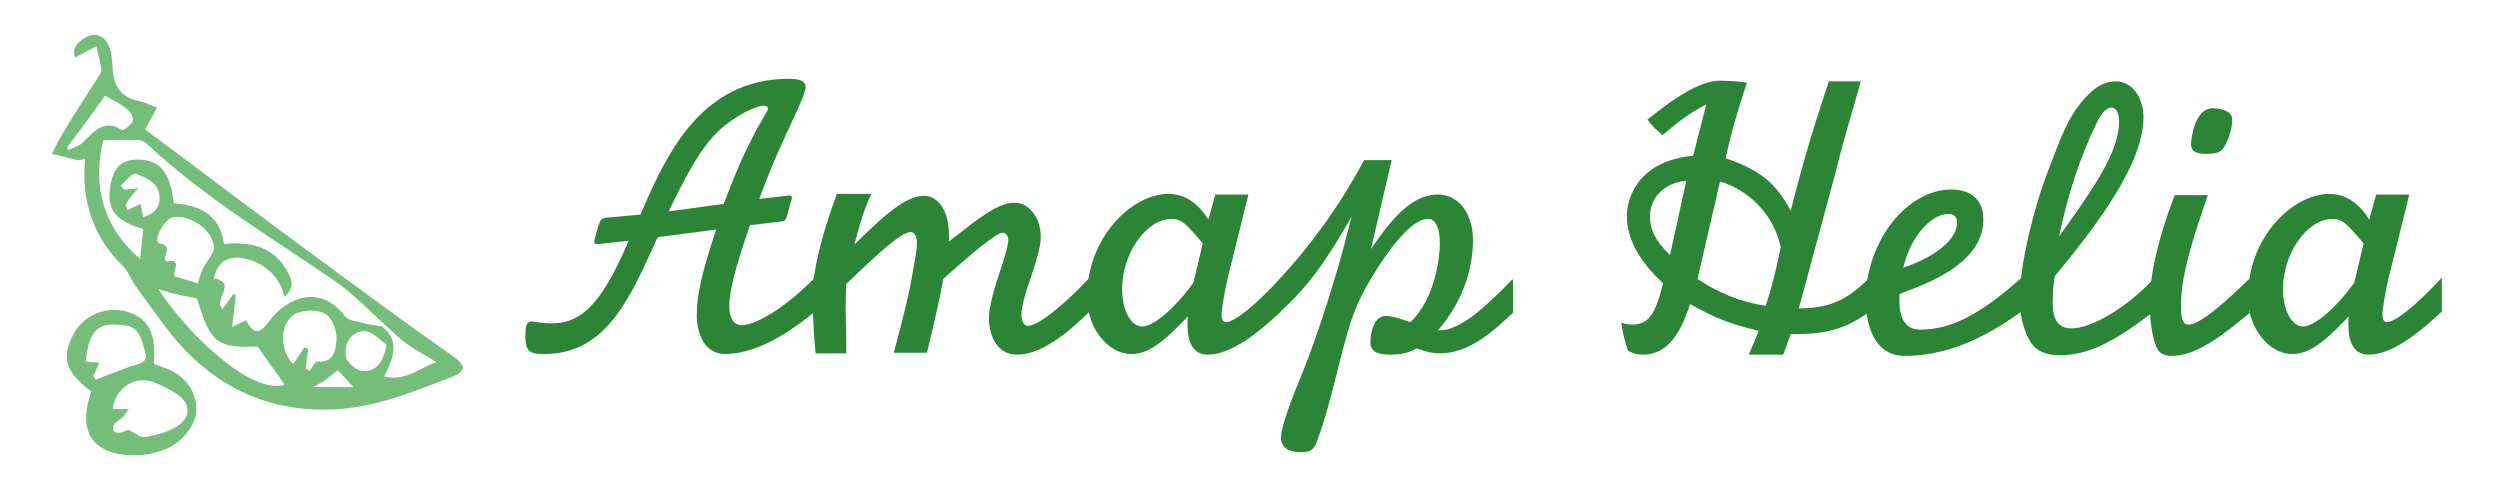 <?xml version="1.0" encoding="utf-8"?>
<!-- Generator: Adobe Illustrator 18.0.0, SVG Export Plug-In . SVG Version: 6.00 Build 0)  -->
<!DOCTYPE svg PUBLIC "-//W3C//DTD SVG 1.1//EN" "http://www.w3.org/Graphics/SVG/1.1/DTD/svg11.dtd">
<svg version="1.1" xmlns="http://www.w3.org/2000/svg" xmlns:xlink="http://www.w3.org/1999/xlink" x="0px" y="0px"
	 viewBox="0 0 399.7 79.4" enable-background="new 0 0 399.7 79.4" xml:space="preserve">
<g id="Calque_1">
	<g display="none">
		<path display="inline" fill="#281916" d="M12.2,26.5c-0.6,0.1-0.9,0.3-1.2,0.2c-1.4-0.3-2.7-0.7-4.1-1c0.6-1.2,1.1-2.3,1.8-3.4
			c1.9-3.1,3.9-6.1,5.8-9.1c0.2-0.3,0.4-0.7,0.3-1c-0.2-1.2-0.5-2.4-0.8-3.6C13,9,12,9.5,10.6,10.3C10.1,9,10.8,8,12.1,7.1
			c1.6-1,3-0.5,3.8,1c0.6,1.1,0.6,2.5,0.7,3.8c0.2,3.2,1.5,4.7,4.4,5.3c0.9,0.2,1.8,0.7,2.7,1c-0.5,1-1.1,2-1.9,3.5
			c6.9,5.1,14.1,10.6,21.4,16c6.5,4.8,13,9.6,19.6,14.4c2.8,2,5.6,4,8.4,6c0.6,0.4,1.2,0.9,1.4,1.6c0.1,0.3-0.6,1.1-1.1,1.3
			c-6.7,2.6-13.3,5.4-20.7,5.5c-8.9,0.1-16.3-3.1-22.4-9.3c-3-3.1-5.4-6.8-8-10.3c-0.8-1-1.2-2.4-2.1-3.3
			C13.4,38.9,11.6,33.3,12.2,26.5z M59.7,53.4c2.9,2.3,1.8,5.1,0.3,8c3.7,0.8,5.8-1.5,8.4-2.3c-1.8-1.1-3.5-2-5-3.1
			c-1.2-0.9-2.2-2-3.3-2.9c-2.6-2.4-5.1-5-8-7c-10.2-7-20.8-13.3-29.9-21.8c-0.4-0.4-1-0.7-1.4-0.7c-1.9-0.1-3.7,0-5.7,0
			c-1.7,7.2-0.2,13.7,5.9,19c0.2-1.7,0.3-3.2,0.5-4.8c-4.3-1.2-5.8-3-5.3-6.5c0.4-3.3,1.8-4.6,4.5-4.6c3.5,0.1,5.1,2,5.7,7
			c4.1,0.3,7.4,1.8,8,6.5c4.3-0.4,8,0.4,10.2,4.5c1,1.8,0.8,2.6-0.5,4c-0.7-3.4-3.7-6-7.4-6.3c-2.2-0.1-3.4,1.1-3.9,3.3
			c3.9,0.7-0.3,3.6,1.4,4.9c0.6-0.9,1.2-1.6,1.7-2.4c0.1,0.1,0.3,0.1,0.4,0.2c-0.2,1.5-0.3,3.1-0.6,5.1c1.1-0.6,1.7-0.8,2.2-1.1
			c1.4,2.3,2.1,2.3,3.7,0.2c2.7-3.7,8.1-6.2,12.2-0.8c0.4,0.5,1.2,0.7,1.9,0.8C57,53,58.4,53.1,59.7,53.4z M23.9,47.4
			c4.8,7.4,15,17,20.2,15.3c-1.3-1.9-2.8-3.9-4.3-6.1C33.2,56.9,32,56,30,48.9c-1-0.2-2-0.4-3-0.6C26.1,48.1,25.1,47.7,23.9,47.4z
			 M30.2,46.5c0.3-0.8,0.5-1.7,0.9-2.5c0.5-0.9,1.2-1.7,1.6-2.6c0.2-0.4,0.1-1.1-0.1-1.6c-0.8-2.4-3.8-4.2-6.2-3.9
			c-1.6,0.2-3.4,3.9-2.3,4.2c2.5,0.5,0.2,2.2,1.1,2.9c3.2-0.6,0.2,2.4,1.7,2.5C27.9,45.8,29,46.1,30.2,46.5z M47.5,60
			c0.2,0.1,0.4,0.3,0.6,0.4c0.4-0.5,0.9-1.6,1.3-1.5c2.6,0.3,2.9-2,3-3.4c0.1-1.4-0.6-3.4-1.6-4.1c-1.1-0.8-3.3-0.8-4.6-0.3
			c-2.9,1.1-3.1,6-0.7,8.2c0.6-0.9,1.2-1.8,1.8-2.7c0.2,0.1,0.4,0.2,0.6,0.3C47.7,58,47.6,59,47.5,60z M9.3,24.8
			c0.1,0.1,0.1,0.2,0.2,0.4c0.8-0.4,1.7-0.6,2.3-1.2c1.8-1.7,3.4-3.9,6.3-2c0.2,0.1,1.4-0.8,1.7-1.4c0.2-0.4-0.2-1.4-0.7-1.8
			c-1-0.9-2.3-1.5-3.7-2.3C13.4,19.2,11.4,22,9.3,24.8z M60.4,56.2c-0.9-0.6-1.9-1.8-3.1-2.1c-2.1-0.4-3.8,1.6-3.4,4
			c0.1,0.9,1.7,2.3,2.7,2.3C58.6,60.7,59.9,59.2,60.4,56.2z M21.1,33.8c0.1,0.7,0.2,1.3,0.4,2.1c2.7-0.7,3-2.8,2.3-4.5
			c-0.4-1.1-2.2-2-3.5-2.4c-0.6-0.2-1.6,1.2-2.4,1.9c0.2,0.2,0.3,0.4,0.5,0.6c0.5,0,1.1-0.1,2.3-0.2c-1,1.1-1.5,1.7-1.9,2.4
			c-0.2,0.3,0.1,0.8,0.2,1.1C19.6,34.4,20.2,34.2,21.1,33.8z M48.7,63.1c2.2,0,4.1,0,6.4,0c-1.1-1.2-1.7-1.9-2.5-2.7
			c-0.7,0.5-1.2,1-1.8,1.4C50.2,62.2,49.5,62.6,48.7,63.1z"/>
		<path display="inline" fill="#281916" d="M13.2,63.7c-4.2-3.2-4.8-5.3-2.9-9.1c1.6-3.1,5.2-4.6,8.5-3.7c3.5,1,4.8,3.4,4.4,8.4
			c0.6,0.2,1.2,0.4,1.7,0.6c3.2,1.1,5.1,3.7,5.1,6.7c0,2.3-2.3,5.3-4.9,6.3c-1.1,0.4-2.3,0.8-3.5,0.9C15.8,74.4,10.2,72.1,13.2,63.7
			z M19,69.9c1.2,0.6,2,1.3,2.7,1.2c1.6-0.3,3.3-0.7,4.7-1.5c2.9-1.6,2.7-4.1-0.1-5.7c-1-0.6-2-1.1-3-1.5c-3.1-1.3-6.3,0.7-6.8,4.2
			c0.7,0,1.5,0,2.6,0c-0.5,0.6-0.7,1-1,1.3c-0.4,0.4-1,0.7-1.3,1.1C16.1,70.4,17.4,70.7,19,69.9z M13.5,61.3
			c0.1,0.2,0.3,0.4,0.4,0.6c1.8-0.7,3.6-1.4,5.5-2.1c1.2-0.4,3-0.5,2.4-2.3c-0.5-1.7-0.7-4-3.3-4.3c-4.3-0.5-5.6,0.6-6.2,5.8
			c0.7,0.1,1.3,0.1,2.2,0.2C14.1,60.1,13.8,60.7,13.5,61.3z"/>
	</g>
	<g>
		<path fill="#75BD7A" d="M13.6,25.4c-0.6,0.1-0.9,0.3-1.2,0.2c-1.4-0.3-2.7-0.7-4.1-1c0.6-1.2,1.1-2.3,1.8-3.4C12,18,14,15,15.9,12
			c0.2-0.3,0.4-0.7,0.3-1c-0.2-1.2-0.5-2.4-0.8-3.6c-1,0.5-2.1,1.1-3.4,1.8c-0.5-1.3,0.2-2.3,1.5-3.1c1.6-1,3-0.5,3.8,1
			c0.6,1.1,0.6,2.5,0.7,3.8c0.2,3.2,1.5,4.7,4.4,5.3c0.9,0.2,1.8,0.7,2.7,1c-0.5,1-1.1,2-1.9,3.5c6.9,5.1,14.1,10.6,21.4,16
			c6.5,4.8,13,9.6,19.6,14.4c2.8,2,5.6,4,8.4,6c0.6,0.4,1.2,0.9,1.4,1.6c0.1,0.3-0.6,1.1-1.1,1.3c-6.7,2.6-13.3,5.4-20.7,5.5
			c-8.9,0.1-16.3-3.1-22.4-9.3c-3-3.1-5.4-6.8-8-10.3c-0.8-1-1.2-2.4-2.1-3.3C14.8,37.8,13,32.1,13.6,25.4z M61.1,52.2
			c2.9,2.3,1.8,5.1,0.3,8c3.7,0.8,5.8-1.5,8.4-2.3c-1.8-1.1-3.5-2-5-3.1c-1.2-0.9-2.2-2-3.3-2.9c-2.6-2.4-5.1-5-8-7
			c-10.2-7-20.8-13.3-29.9-21.8c-0.4-0.4-1-0.7-1.4-0.7c-1.9-0.1-3.7,0-5.7,0c-1.7,7.2-0.2,13.7,5.9,19c0.2-1.7,0.3-3.2,0.5-4.8
			c-4.3-1.2-5.8-3-5.3-6.5c0.4-3.3,1.8-4.6,4.5-4.6c3.5,0.1,5.1,2,5.7,7c4.1,0.3,7.4,1.8,8,6.5c4.3-0.4,8,0.4,10.2,4.5
			c1,1.8,0.8,2.6-0.5,4c-0.7-3.4-3.7-6-7.4-6.3c-2.2-0.1-3.4,1.1-3.9,3.3c3.9,0.7-0.3,3.6,1.4,4.9c0.6-0.9,1.2-1.6,1.7-2.4
			c0.1,0.1,0.3,0.1,0.4,0.2c-0.2,1.5-0.3,3.1-0.6,5.1c1.1-0.6,1.7-0.8,2.2-1.1c1.4,2.3,2.1,2.3,3.7,0.2c2.7-3.7,8.1-6.2,12.2-0.8
			c0.4,0.5,1.2,0.7,1.9,0.8C58.4,51.8,59.8,52,61.1,52.2z M25.3,46.2c4.8,7.4,15,17,20.2,15.3c-1.3-1.9-2.8-3.9-4.3-6.1
			c-6.5,0.3-7.6-0.6-9.7-7.7c-1-0.2-2-0.4-3-0.6C27.5,46.9,26.5,46.6,25.3,46.2z M31.6,45.3c0.3-0.8,0.5-1.7,0.9-2.5
			c0.5-0.9,1.2-1.7,1.6-2.6c0.2-0.4,0.1-1.1-0.1-1.6c-0.8-2.4-3.8-4.2-6.2-3.9c-1.6,0.2-3.4,3.9-2.3,4.2c2.5,0.5,0.2,2.2,1.1,2.9
			c3.2-0.6,0.2,2.4,1.7,2.5C29.3,44.6,30.4,44.9,31.6,45.3z M48.9,58.9c0.2,0.1,0.4,0.3,0.6,0.4c0.4-0.5,0.9-1.6,1.3-1.5
			c2.6,0.3,2.9-2,3-3.4c0.1-1.4-0.6-3.4-1.6-4.1c-1.1-0.8-3.3-0.8-4.6-0.3c-2.9,1.1-3.1,6-0.7,8.2c0.6-0.9,1.2-1.8,1.8-2.7
			c0.2,0.1,0.4,0.2,0.6,0.3C49.1,56.8,49,57.8,48.9,58.9z M10.7,23.6c0.1,0.1,0.1,0.2,0.2,0.4c0.8-0.4,1.7-0.6,2.3-1.2
			c1.8-1.7,3.4-3.9,6.3-2c0.2,0.1,1.4-0.8,1.7-1.4c0.2-0.4-0.2-1.4-0.7-1.8c-1-0.9-2.3-1.5-3.7-2.3C14.9,18,12.8,20.8,10.7,23.6z
			 M61.8,55.1c-0.9-0.6-1.9-1.8-3.1-2.1c-2.1-0.4-3.8,1.6-3.4,4c0.1,0.9,1.7,2.3,2.7,2.3C60,59.5,61.3,58,61.8,55.1z M22.5,32.6
			c0.1,0.7,0.2,1.3,0.4,2.1c2.7-0.7,3-2.8,2.3-4.5c-0.4-1.1-2.2-2-3.5-2.4c-0.6-0.2-1.6,1.2-2.4,1.9c0.2,0.2,0.3,0.4,0.5,0.6
			c0.5,0,1.1-0.1,2.3-0.2c-1,1.1-1.5,1.7-1.9,2.4c-0.2,0.3,0.1,0.8,0.2,1.1C21,33.3,21.6,33,22.5,32.6z M50.1,61.9
			c2.2,0,4.1,0,6.4,0c-1.1-1.2-1.7-1.9-2.5-2.7c-0.7,0.5-1.2,1-1.8,1.4C51.6,61.1,50.9,61.4,50.1,61.9z"/>
		<path fill="#75BD7A" d="M14.6,62.6c-4.2-3.2-4.8-5.3-2.9-9.1c1.6-3.1,5.2-4.6,8.5-3.7c3.5,1,4.8,3.4,4.4,8.4
			c0.6,0.2,1.2,0.4,1.7,0.6c3.2,1.1,5.1,3.7,5.1,6.7c0,2.3-2.3,5.3-4.9,6.3c-1.1,0.4-2.3,0.8-3.5,0.9C17.2,73.3,11.6,71,14.6,62.6z
			 M20.5,68.7c1.2,0.6,2,1.3,2.7,1.2c1.6-0.3,3.3-0.7,4.7-1.5c2.9-1.6,2.7-4.1-0.1-5.7c-1-0.6-2-1.1-3-1.5c-3.1-1.3-6.3,0.7-6.8,4.2
			c0.7,0,1.5,0,2.6,0c-0.5,0.6-0.7,1-1,1.3c-0.4,0.4-1,0.7-1.3,1.1C17.5,69.2,18.8,69.6,20.5,68.7z M14.9,60.1
			c0.1,0.2,0.3,0.4,0.4,0.6c1.8-0.7,3.6-1.4,5.5-2.1c1.2-0.4,3-0.5,2.4-2.3c-0.5-1.7-0.7-4-3.3-4.3c-4.3-0.5-5.6,0.6-6.2,5.8
			c0.7,0.1,1.3,0.1,2.2,0.2C15.5,58.9,15.2,59.5,14.9,60.1z"/>
	</g>
</g>
<g id="Calque_2">
	<g display="none" opacity="0.12">
		<g display="inline">
			<path fill="#281916" d="M98.7,40.3c0.1-0.3,0.2-0.5,0.5-1.1c2.8-6.2,7-15.6,17.8-15.6c1.5,0,2.1,0.3,2.1,1c0,0.8-1.2,3.3-2.2,5.5
				c-1.6,3.5-2.6,5.9-3.5,8.3l3.4-0.4c0.4,0,0.6,0,0.6,0.2c0,0.2,0,0.4-0.1,0.6l-0.5,1.7c-0.1,0.4-0.3,0.6-0.6,0.6l-3.9,0.5
				l-0.2,0.7c-1.6,4.7-2.3,7.6-2.3,9.3c0,1.5,0.6,2.3,1.5,2.3c1.1,0,4.4-1.2,9-5.9v4.2c-4.2,3.5-7.9,5.2-11.1,5.2
				c-2.5,0-3.5-2.4-3.5-4.8c0-2.5,0.6-5.2,2.4-10.6l-7.2,1c-0.4,0.6-0.4,0.9-0.8,1.6C97,51.6,94,57.6,86.8,57.6
				c-1.9,0-2.3-0.4-2.3-2.3c0-1.3,0.2-1.7,0.9-1.7c0.4,0,1.1,0.2,2.3,0.2c3.4,0,6-1.8,9.6-10.1L93.6,44c-0.4,0-0.8,0-0.5-0.7
				l0.4-1.4c0.3-1,0.4-1,1.1-1.1L98.7,40.3z M109,39c1.7-4.4,2.3-5.8,3.9-8.8c0.2-0.5,1.6-2.8,1.6-3c0-0.2-0.2-0.4-0.5-0.4
				c-0.9,0-3.1,1.1-4.7,2.3c-2.4,1.9-4.2,4.6-7.1,10.7L109,39z"/>
			<path fill="#281916" d="M120.2,57.4c-0.3-2.6-0.4-6.7-0.4-7.2c0-2.6,1.1-7.2,3-12.4h4.2l-0.3,0.7c-1,2.3-1.2,3.6-1.8,5.5
				c4.5-4.5,6.7-6,8.6-6c1.4,0,3.2,1.5,3,5.7c0.5-0.4,0.8-0.6,1.6-1.2c3.1-2.5,4.9-3.5,6.5-3.5c1.8,0,3.2,1.9,3.2,4.2
				c0,1-0.3,2.5-1.1,4.8c-0.8,2.1-1.2,3.8-1.2,4.8c0,0.8,0.3,1.4,0.8,1.4c1.2,0,4.3-2.4,7.6-6v4.2c-3.7,3.6-6.5,5.3-9,5.3
				c-3,0-3.5-3.4-3.5-4.3c0-1.4,0.5-3.5,1.5-6.5c0.6-1.6,0.9-2.8,0.9-3.3s-0.3-0.9-0.7-0.9c-1,0-6.1,4.6-6.5,5l-0.8,0.7
				c-0.2,1.4-0.6,3.4-2,9.1h-4.1c1.3-5,1.9-7.4,2.4-10.3c0.3-1.6,0.4-2.6,0.4-3.2c0-0.9-0.3-1.4-0.8-1.4c-1.2,0-4,2.6-7.9,6.3
				c-0.1,1.3-0.1,2.1-0.1,3.3c0,1,0.1,2.5,0.1,3.8v1.5H120.2z"/>
			<path fill="#281916" d="M177.4,52.3c-3.8,3.6-6.7,5.3-8.9,5.3c-2.7,0-2.5-3.3-2.5-4.7c-3.2,3.4-5,4.6-6.9,4.6c-3,0-5.5-3.2-5.5-7
				c0-7.4,5.6-12.7,10-12.7c2,0,3.5,1,4.9,3.2l0.8-3.1h4l-2.5,10.2c-0.4,1.7-0.8,4-0.8,4.6c0,0.6,0.2,1,0.5,1c1,0,3.7-2.1,6.8-5.5
				V52.3z M167.9,43.9c-2-2.3-2.5-3-3.9-3c-3.1,0-6.1,4.2-6.1,8.7c0,2.7,1.1,4.7,2.5,4.7c1.4,0,4-2.2,6.1-5.1
				c0.1-0.1,0.2-0.2,0.2-0.3L167.9,43.9z"/>
			<path fill="#281916" d="M177.1,48.4c3.9-4.2,7.4-8.9,10.6-14.8h3.4l-2.5,10.9l0.5-0.8c2.9-4.2,5.2-5.9,7.7-5.9
				c2.5,0,4.3,2.3,4.3,5.6c0,3.9-1.6,7.9-4.3,11.1c0.8,0,1.2,0,1.8-0.3c2-0.8,3.8-2.4,6.2-4.7c0.7-0.7,0.9-0.9,1.3-1.3v4.2
				c-2.5,2.3-5.4,5-9,5c-0.8,0-1.5-0.2-2.9-0.6c-0.9,0.5-1.9,0.8-3.2,0.8c-1.8,0-2.4-0.4-2.4-1.5c0-1.2,0.4-3.2,1.9-3.2
				c0.6,0,1.4,0.2,3,0.8c3.1-2.9,3.6-8.1,3.6-9.7c0-2-0.5-3-1.5-3c-1.5,0-3.8,2.2-6.2,6.1c-2.5,4.1-3.2,5.6-4.8,12.1
				c-0.9,3.8-1.8,6.9-2.7,9.3c-0.3,0.9-0.9,1.2-1.9,1.2c-1.7,0-2.5-0.6-2.5-1.8c0-1,0.8-3.3,2-6.5c1.8-4.3,3.4-9.1,4.8-13.8
				c0.5-1.8,1-3.5,1.8-6.9c-3.3,5.6-5.5,8.6-9.1,11.8V48.4z"/>
			<path fill="#281916" d="M229.8,26.8c-2.2,1.1-3.5,2.2-5.4,3.8c-0.9-0.8-1.3-1.2-1.8-2c4.2-3.4,6.9-4.8,8.9-4.8
				c1,0,2.2,0.1,3.3,0.2c-1.2,3.8-1.9,6.1-2.7,9.3c4.3,1.5,6.2,3,8,6.5c1.5-6.1,2.7-10,4.7-15.9h3.9l-0.4,1.4
				c-1,3.5-1.8,6.2-2.1,7.3l-0.8,3l-4.4,16.3c3.7,0,5.9-0.9,8.7-3.7v4.2c-2.6,1.9-5.2,2.7-8.6,2.7h-1l-1,2.6H235l1.2-3
				c-3.8-0.9-5.3-1.5-8.5-3.3c-1.3,4.2-3.2,6.2-5.8,6.2c-0.6,0-1.1-0.1-1.8-0.4c-0.5-1.3-0.7-2.1-0.9-3.5c0.7,0.1,0.9,0.2,1.4,0.2
				c2-0.1,2.8-1.1,3.8-5.1c-3-2.7-4.5-5.5-4.5-8.3c0-1.6,1-6.7,8.2-7.4L229.8,26.8z M227.3,36.2c-2.7,0.2-4.5,2-4.5,4.4
				c0,1.6,0.6,2.9,2.5,4.8L227.3,36.2z M228.7,48.3c2.6,1.8,5.4,2.8,8.4,3.3c0.7-2.1,1.4-4.8,1.8-7.2c-0.8-4-3.8-6.9-7.5-8.1
				L228.7,48.3z"/>
			<path fill="#281916" d="M268.5,52.3c-5,3.7-9.7,5.5-14.4,5.5c-3.7,0-4.8-3.8-4.8-7c0-7.1,5-13.6,10.5-13.6c2.5,0,3.9,1.3,3.9,3.7
				c0,5.1-6,7.5-9.3,8.8l-1,0.4c0,1.6-0.1,4.4,2.5,4.4c3.8,0,7.4-1.8,12.5-6.4V52.3z M260.6,41.4c0-0.7-0.4-1.1-1.1-1.1
				c-2.2,0-4.7,3.1-5.6,6.6C258.1,45.5,260.6,43.4,260.6,41.4z"/>
			<path fill="#281916" d="M284.7,52.3c-5.1,3.9-8.2,5.3-11.6,5.3c-1.2,0-2.4-0.4-3-1c-1.1-1.1-1.9-3.6-1.9-5.9
				c0-4.5,1.9-11.7,3.2-15c2-5.5,2.9-7.8,5.2-10.3c1.2-1.2,2.4-1.7,3.5-1.7c1.9,0,3.3,1.9,3.3,4.4c0,5.8-5.6,13.2-11,19.6
				c-0.2,1.2-0.2,1.7-0.2,3c-0.1,2.5,0.7,3.5,2.3,3.5c2.5,0,6.8-2.5,10.1-6.1V52.3z M280.6,28.9c0-1-0.3-1.7-0.9-1.7
				c-0.6,0-1.3,0.7-1.9,1.9c-2,4.2-3.5,8.9-4.6,13.9C277.4,37.1,280.6,32.6,280.6,28.9z"/>
			<path fill="#281916" d="M296.7,52.3c-0.2,0.2-0.4,0.4-0.9,0.8c-3.8,3.2-6.5,4.6-8.8,4.6c-0.6,0-1-0.2-1.5-0.5
				c-0.7-0.6-1.2-3.2-1.2-6.1c0-3.5,1.2-8.3,3.1-13.2h4.1l-0.5,1.5c-2,6.2-2.8,9.2-2.8,12c0,1.7,0.2,2.3,0.9,2.3
				c1.6,0,5.4-3.7,7.5-5.6V52.3z M294.5,28.7c0,1.1-0.7,3-1.2,3.7c-0.4,0.4-0.8,0.6-2,0.6c-1.4,0-1.9-0.4-1.9-1.3
				c0-0.5,0.4-4.4,2.7-4.4C293.6,27.3,294.5,27.8,294.5,28.7z"/>
			<path fill="#281916" d="M320.1,52.3c-3.8,3.6-6.7,5.3-8.9,5.3c-2.7,0-2.5-3.3-2.5-4.7c-3.2,3.4-5,4.6-6.9,4.6c-3,0-5.5-3.2-5.5-7
				c0-7.4,5.6-12.7,10-12.7c2,0,3.5,1,4.9,3.2l0.8-3.1h4l-2.5,10.2c-0.4,1.7-0.8,4-0.8,4.6c0,0.6,0.2,1,0.5,1c1,0,3.7-2.1,6.8-5.5
				V52.3z M310.6,43.9c-2-2.3-2.5-3-3.9-3c-3.1,0-6.1,4.2-6.1,8.7c0,2.7,1.1,4.7,2.5,4.7c1.4,0,4-2.2,6.1-5.1
				c0.1-0.1,0.2-0.2,0.2-0.3L310.6,43.9z"/>
		</g>
	</g>
	<g>
		<g>
			<path fill="#2C8537" d="M102.4,34.3c0.2-0.4,0.3-0.7,0.6-1.4c3.6-8.1,9.1-20.3,23.1-20.3c1.9,0,2.7,0.4,2.7,1.3
				c0,1-1.6,4.3-2.9,7.1c-2.1,4.5-3.4,7.7-4.5,10.8l4.4-0.5c0.5-0.1,0.8-0.1,0.8,0.3c0,0.3-0.1,0.5-0.2,0.8l-0.6,2.2
				c-0.2,0.6-0.4,0.8-0.8,0.8l-5.1,0.6l-0.3,0.9c-2.1,6.1-3,9.8-3,12c0,2,0.7,3.1,2,3.1c1.5,0,5.7-1.6,11.7-7.6v5.4
				c-5.4,4.5-10.3,6.8-14.4,6.8c-3.2,0-4.5-3.2-4.5-6.2c0-3.2,0.8-6.8,3.1-13.7l-9.3,1.2c-0.5,0.8-0.5,1.1-1,2.1
				c-4,8.8-7.9,16.6-17.2,16.6c-2.5,0-3-0.5-3-3c0-1.8,0.3-2.2,1.1-2.2c0.5,0,1.4,0.3,3,0.3c4.4,0,7.8-2.3,12.4-13.2l-4.7,0.5
				c-0.5,0.1-1,0.1-0.7-0.9l0.5-1.8c0.4-1.2,0.5-1.4,1.4-1.5L102.4,34.3z M115.7,32.6c2.2-5.7,3-7.5,5-11.4c0.3-0.6,2.1-3.6,2.1-3.8
				c0-0.3-0.3-0.5-0.7-0.5c-1.2,0-4,1.4-6,3c-3.1,2.4-5.4,6-9.2,13.9L115.7,32.6z"/>
			<path fill="#2C8537" d="M130.4,56.4c-0.4-3.3-0.5-8.7-0.5-9.3c0-3.4,1.4-9.4,3.9-16.1h5.5l-0.4,0.9c-1.2,2.9-1.6,4.6-2.3,7.2
				c5.8-5.8,8.7-7.8,11.2-7.8c1.8,0,4.2,1.9,3.9,7.3c0.7-0.5,1-0.8,2.1-1.6c4-3.2,6.4-4.6,8.4-4.6c2.3,0,4.2,2.4,4.2,5.5
				c0,1.3-0.5,3.2-1.5,6.2c-1,2.8-1.6,5-1.6,6.2c0,1,0.4,1.8,1,1.8c1.6,0,5.6-3.1,9.9-7.7v5.4c-4.7,4.7-8.5,6.9-11.6,6.9
				c-3.9,0-4.5-4.4-4.5-5.6c0-1.9,0.7-4.6,2-8.4c0.7-2.1,1.1-3.6,1.1-4.3c0-0.7-0.4-1.2-0.9-1.2c-1.3,0-7.9,6-8.5,6.5l-1,0.9
				c-0.3,1.8-0.8,4.4-2.6,11.8h-5.3c1.7-6.4,2.5-9.6,3.1-13.3c0.4-2.1,0.6-3.4,0.6-4.2c0-1.1-0.4-1.8-1-1.8c-1.5,0-5.2,3.4-10.3,8.3
				c-0.1,1.7-0.1,2.7-0.1,4.2c0,1.3,0.1,3.2,0.1,4.9v2H130.4z"/>
			<path fill="#2C8537" d="M204.7,49.9c-4.9,4.6-8.6,6.8-11.6,6.8c-3.5,0-3.3-4.3-3.2-6.1c-4.1,4.4-6.5,6-9,6
				c-3.8,0-7.1-4.2-7.1-9.1c0-9.6,7.2-16.5,13-16.5c2.5,0,4.6,1.3,6.4,4.1l1.1-4h5.3l-3.3,13.3c-0.5,2.1-1,5.1-1,5.9
				s0.3,1.2,0.7,1.2c1.4,0,4.7-2.7,8.8-7.1V49.9z M192.3,38.9c-2.6-3-3.3-3.9-5-3.9c-4,0-7.9,5.5-7.9,11.2c0,3.4,1.4,6,3.2,6
				c1.8,0,5.1-2.8,7.9-6.6c0.1-0.2,0.3-0.3,0.3-0.4L192.3,38.9z"/>
			<path fill="#2C8537" d="M204.4,44.8c5.1-5.5,9.6-11.6,13.7-19.2h4.4l-3.3,14.2l0.7-1c3.8-5.5,6.8-7.7,10-7.7c3.3,0,5.6,3,5.6,7.3
				c0,5.1-2,10.3-5.6,14.4c1.1,0,1.6-0.1,2.3-0.4c2.6-1,4.9-3.1,8-6.1c0.8-0.8,1.1-1.2,1.7-1.7v5.4c-3.2,3-7,6.5-11.7,6.5
				c-1.1,0-2-0.2-3.7-0.8c-1.2,0.7-2.5,1-4.2,1c-2.3,0-3.2-0.6-3.2-2c0-1.6,0.6-4.2,2.5-4.2c0.8,0,1.8,0.3,3.9,1
				c4-3.8,4.7-10.5,4.7-12.5c0-2.7-0.7-4-1.9-4c-2,0-4.9,2.9-8.1,7.9c-3.3,5.3-4.1,7.3-6.2,15.7c-1.2,4.9-2.3,9-3.5,12.1
				c-0.4,1.2-1.1,1.6-2.4,1.6c-2.2,0-3.3-0.8-3.3-2.4c0-1.2,1-4.3,2.7-8.5c2.3-5.5,4.4-11.8,6.2-17.9c0.7-2.3,1.3-4.6,2.4-8.9
				C211.9,42,209,46,204.4,50.1V44.8z"/>
			<path fill="#2C8537" d="M272.8,16.7c-2.8,1.4-4.6,2.9-7,4.9c-1.2-1-1.8-1.6-2.4-2.5c5.5-4.4,8.9-6.2,11.6-6.2
				c1.2,0,2.9,0.1,4.3,0.3c-1.6,4.9-2.5,7.9-3.4,12.1c5.5,1.9,8,3.9,10.4,8.4c2-7.9,3.5-12.9,6.1-20.7h5.1l-0.5,1.8
				c-1.3,4.5-2.3,8-2.7,9.5l-1,3.9l-5.7,21.1c4.7,0,7.6-1.2,11.2-4.8v5.4c-3.4,2.5-6.7,3.5-11.2,3.5h-1.3l-1.2,3.3h-5.5l1.6-3.8
				c-4.9-1.2-6.9-2-11-4.3c-1.7,5.5-4.1,8.1-7.5,8.1c-0.8,0-1.4-0.1-2.4-0.6c-0.6-1.7-0.8-2.7-1.1-4.5c0.8,0.2,1.1,0.3,1.8,0.3
				c2.6-0.1,3.6-1.5,4.9-6.6c-3.8-3.5-5.8-7.1-5.8-10.8c0-2.1,1.2-8.7,10.6-9.6L272.8,16.7z M269.6,28.9c-3.4,0.3-5.8,2.6-5.8,5.7
				c0,2.1,0.8,3.8,3.2,6.2L269.6,28.9z M271.4,44.6c3.4,2.3,7,3.7,10.9,4.3c0.9-2.7,1.8-6.2,2.4-9.4c-1.1-5.1-4.9-9-9.7-10.5
				L271.4,44.6z"/>
			<path fill="#2C8537" d="M323.2,49.8c-6.6,4.8-12.6,7.1-18.7,7.1c-4.8,0-6.2-4.9-6.2-9c0-9.2,6.5-17.6,13.7-17.6
				c3.3,0,5.1,1.8,5.1,4.8c0,6.6-7.9,9.8-12.1,11.4l-1.3,0.5c-0.1,2-0.1,5.7,3.3,5.7c4.9,0,9.6-2.4,16.2-8.3V49.8z M312.9,35.6
				c0-0.9-0.5-1.4-1.4-1.4c-2.9,0-6.2,4-7.2,8.6C309.6,41,312.9,38.2,312.9,35.6z"/>
			<path fill="#2C8537" d="M344.2,49.9c-6.6,5.1-10.6,6.9-15,6.9c-1.6,0-3.1-0.5-3.9-1.3c-1.4-1.4-2.4-4.6-2.4-7.6
				c0-5.9,2.5-15.1,4.1-19.4c2.7-7.1,3.7-10.1,6.8-13.3c1.5-1.6,3.1-2.2,4.5-2.2c2.5,0,4.4,2.5,4.4,5.7c0,7.5-7.3,17.1-14.2,25.5
				c-0.2,1.6-0.3,2.1-0.3,3.8c-0.1,3.2,0.9,4.5,3,4.5c3.2,0,8.8-3.3,13.1-7.9V49.9z M338.8,19.4c0-1.3-0.5-2.2-1.2-2.2
				c-0.8,0-1.6,0.8-2.4,2.5c-2.7,5.5-4.6,11.5-6,18.1C334.8,30,338.8,24.3,338.8,19.4z"/>
			<path fill="#2C8537" d="M359.8,49.9c-0.3,0.3-0.5,0.5-1.2,1c-5,4.2-8.4,6-11.4,6c-0.8,0-1.4-0.2-1.9-0.6
				c-0.9-0.8-1.6-4.2-1.6-7.9c0-4.6,1.5-10.8,4-17.2h5.3l-0.7,2c-2.7,8-3.6,12-3.6,15.6c0,2.2,0.3,3.1,1.2,3.1c2.1,0,7-4.7,9.7-7.3
				V49.9z M356.9,19.2c0,1.4-0.8,3.8-1.6,4.7c-0.5,0.5-1.1,0.7-2.6,0.7c-1.8,0-2.4-0.5-2.4-1.6c0-0.6,0.5-5.7,3.5-5.7
				C355.8,17.4,356.9,18,356.9,19.2z"/>
			<path fill="#2C8537" d="M390.3,49.9c-4.9,4.6-8.6,6.8-11.6,6.8c-3.5,0-3.3-4.3-3.2-6.1c-4.1,4.4-6.5,6-9,6
				c-3.8,0-7.1-4.2-7.1-9.1c0-9.6,7.2-16.5,13-16.5c2.5,0,4.6,1.3,6.4,4.1l1.1-4h5.3l-3.3,13.3c-0.5,2.1-1,5.1-1,5.9
				s0.3,1.2,0.7,1.2c1.4,0,4.7-2.7,8.8-7.1V49.9z M377.9,38.9c-2.6-3-3.3-3.9-5-3.9c-4,0-7.9,5.5-7.9,11.2c0,3.4,1.4,6,3.2,6
				s5.1-2.8,7.9-6.6c0.1-0.2,0.3-0.3,0.3-0.4L377.9,38.9z"/>
		</g>
	</g>
	<g>
	</g>
	<g>
	</g>
	<g>
	</g>
	<g>
	</g>
	<g>
	</g>
	<g>
	</g>
	<g>
	</g>
</g>
</svg>
